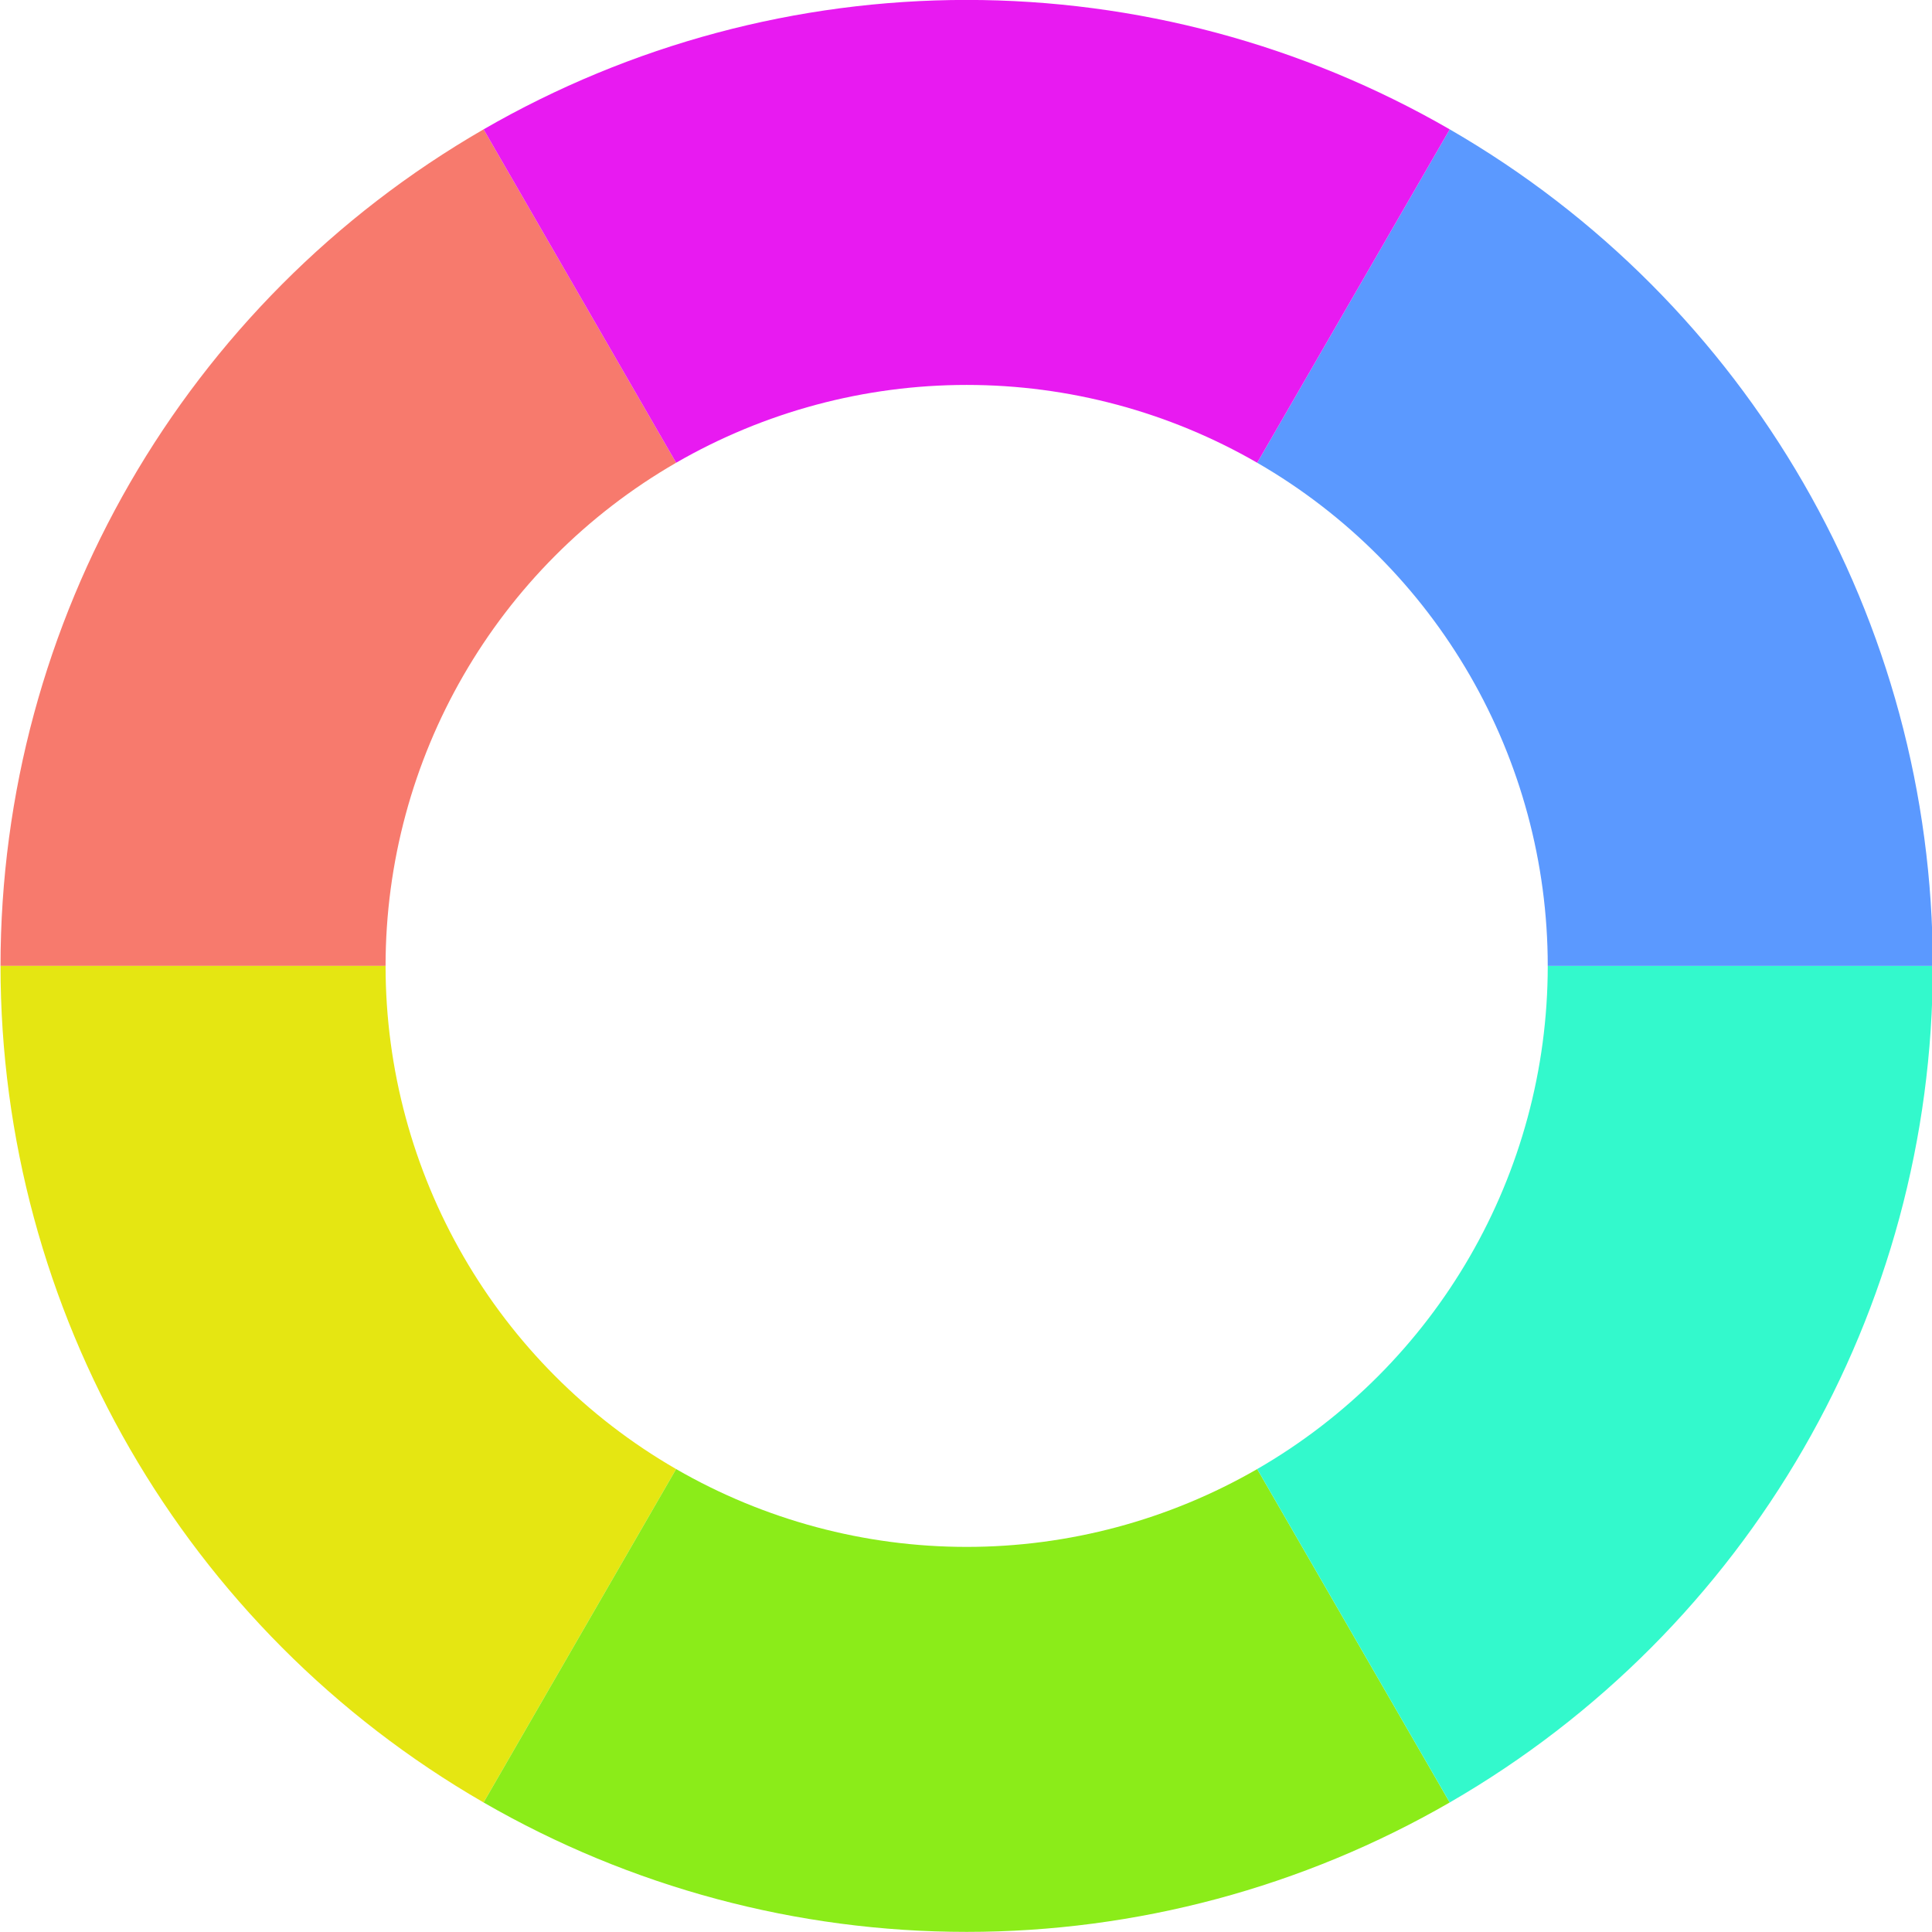 <?xml version="1.0" encoding="UTF-8" standalone="no"?>
<!DOCTYPE svg PUBLIC "-//W3C//DTD SVG 1.1//EN" "http://www.w3.org/Graphics/SVG/1.1/DTD/svg11.dtd">
<svg width="100%" height="100%" viewBox="0 0 500 500" version="1.1" xmlns="http://www.w3.org/2000/svg" xmlns:xlink="http://www.w3.org/1999/xlink" xml:space="preserve" xmlns:serif="http://www.serif.com/" style="fill-rule:evenodd;clip-rule:evenodd;stroke-linejoin:round;stroke-miterlimit:2;">
    <g transform="matrix(1,0,0,1,-107.494,-105.84)">
        <g transform="matrix(2.953,0,0,2.362,-838.796,-547.285)">
            <path d="M362.832,290.686L379.705,327.217C363.949,338.589 354.242,359.604 354.242,382.346L320.496,382.346C320.496,344.533 336.634,309.593 362.832,290.686Z" style="fill:rgb(247,122,109);"/>
        </g>
        <g transform="matrix(2.953,0,0,2.362,-838.796,-547.285)">
            <path d="M320.496,382.346L354.242,382.346C354.242,405.089 363.949,426.104 379.705,437.475L362.832,474.006C336.634,455.1 320.496,420.159 320.496,382.346Z" style="fill:rgb(229,230,18);"/>
        </g>
        <g transform="matrix(2.953,0,0,2.362,-838.796,-547.285)">
            <path d="M362.832,474.006L379.705,437.475C387.447,443.062 396.229,446.004 405.168,446.004C414.107,446.004 422.889,443.062 430.631,437.475L447.504,474.006C434.632,483.296 420.031,488.186 405.168,488.186C390.305,488.186 375.704,483.296 362.832,474.006Z" style="fill:rgb(139,236,25);"/>
        </g>
        <g transform="matrix(2.953,0,0,2.362,-838.796,-547.285)">
            <path d="M447.504,474.006L430.631,437.475C446.387,426.104 456.094,405.089 456.094,382.346L489.84,382.346C489.84,420.159 473.701,455.1 447.504,474.006Z" style="fill:rgb(51,249,204);"/>
        </g>
        <g transform="matrix(2.953,0,0,2.362,-838.796,-547.285)">
            <path d="M489.84,382.346L456.094,382.346C456.094,359.604 446.387,338.589 430.631,327.217L447.504,290.686C473.701,309.593 489.84,344.533 489.84,382.346Z" style="fill:rgb(91,153,255);"/>
        </g>
        <g transform="matrix(2.953,0,0,2.362,-838.796,-547.285)">
            <path d="M447.504,290.686L430.631,327.217C422.889,321.63 414.107,318.689 405.168,318.689C396.229,318.689 387.447,321.63 379.705,327.217L362.832,290.686C375.704,281.397 390.305,276.506 405.168,276.506C420.031,276.506 434.632,281.397 447.504,290.686Z" style="fill:rgb(232,26,241);"/>
        </g>
    </g>
</svg>
